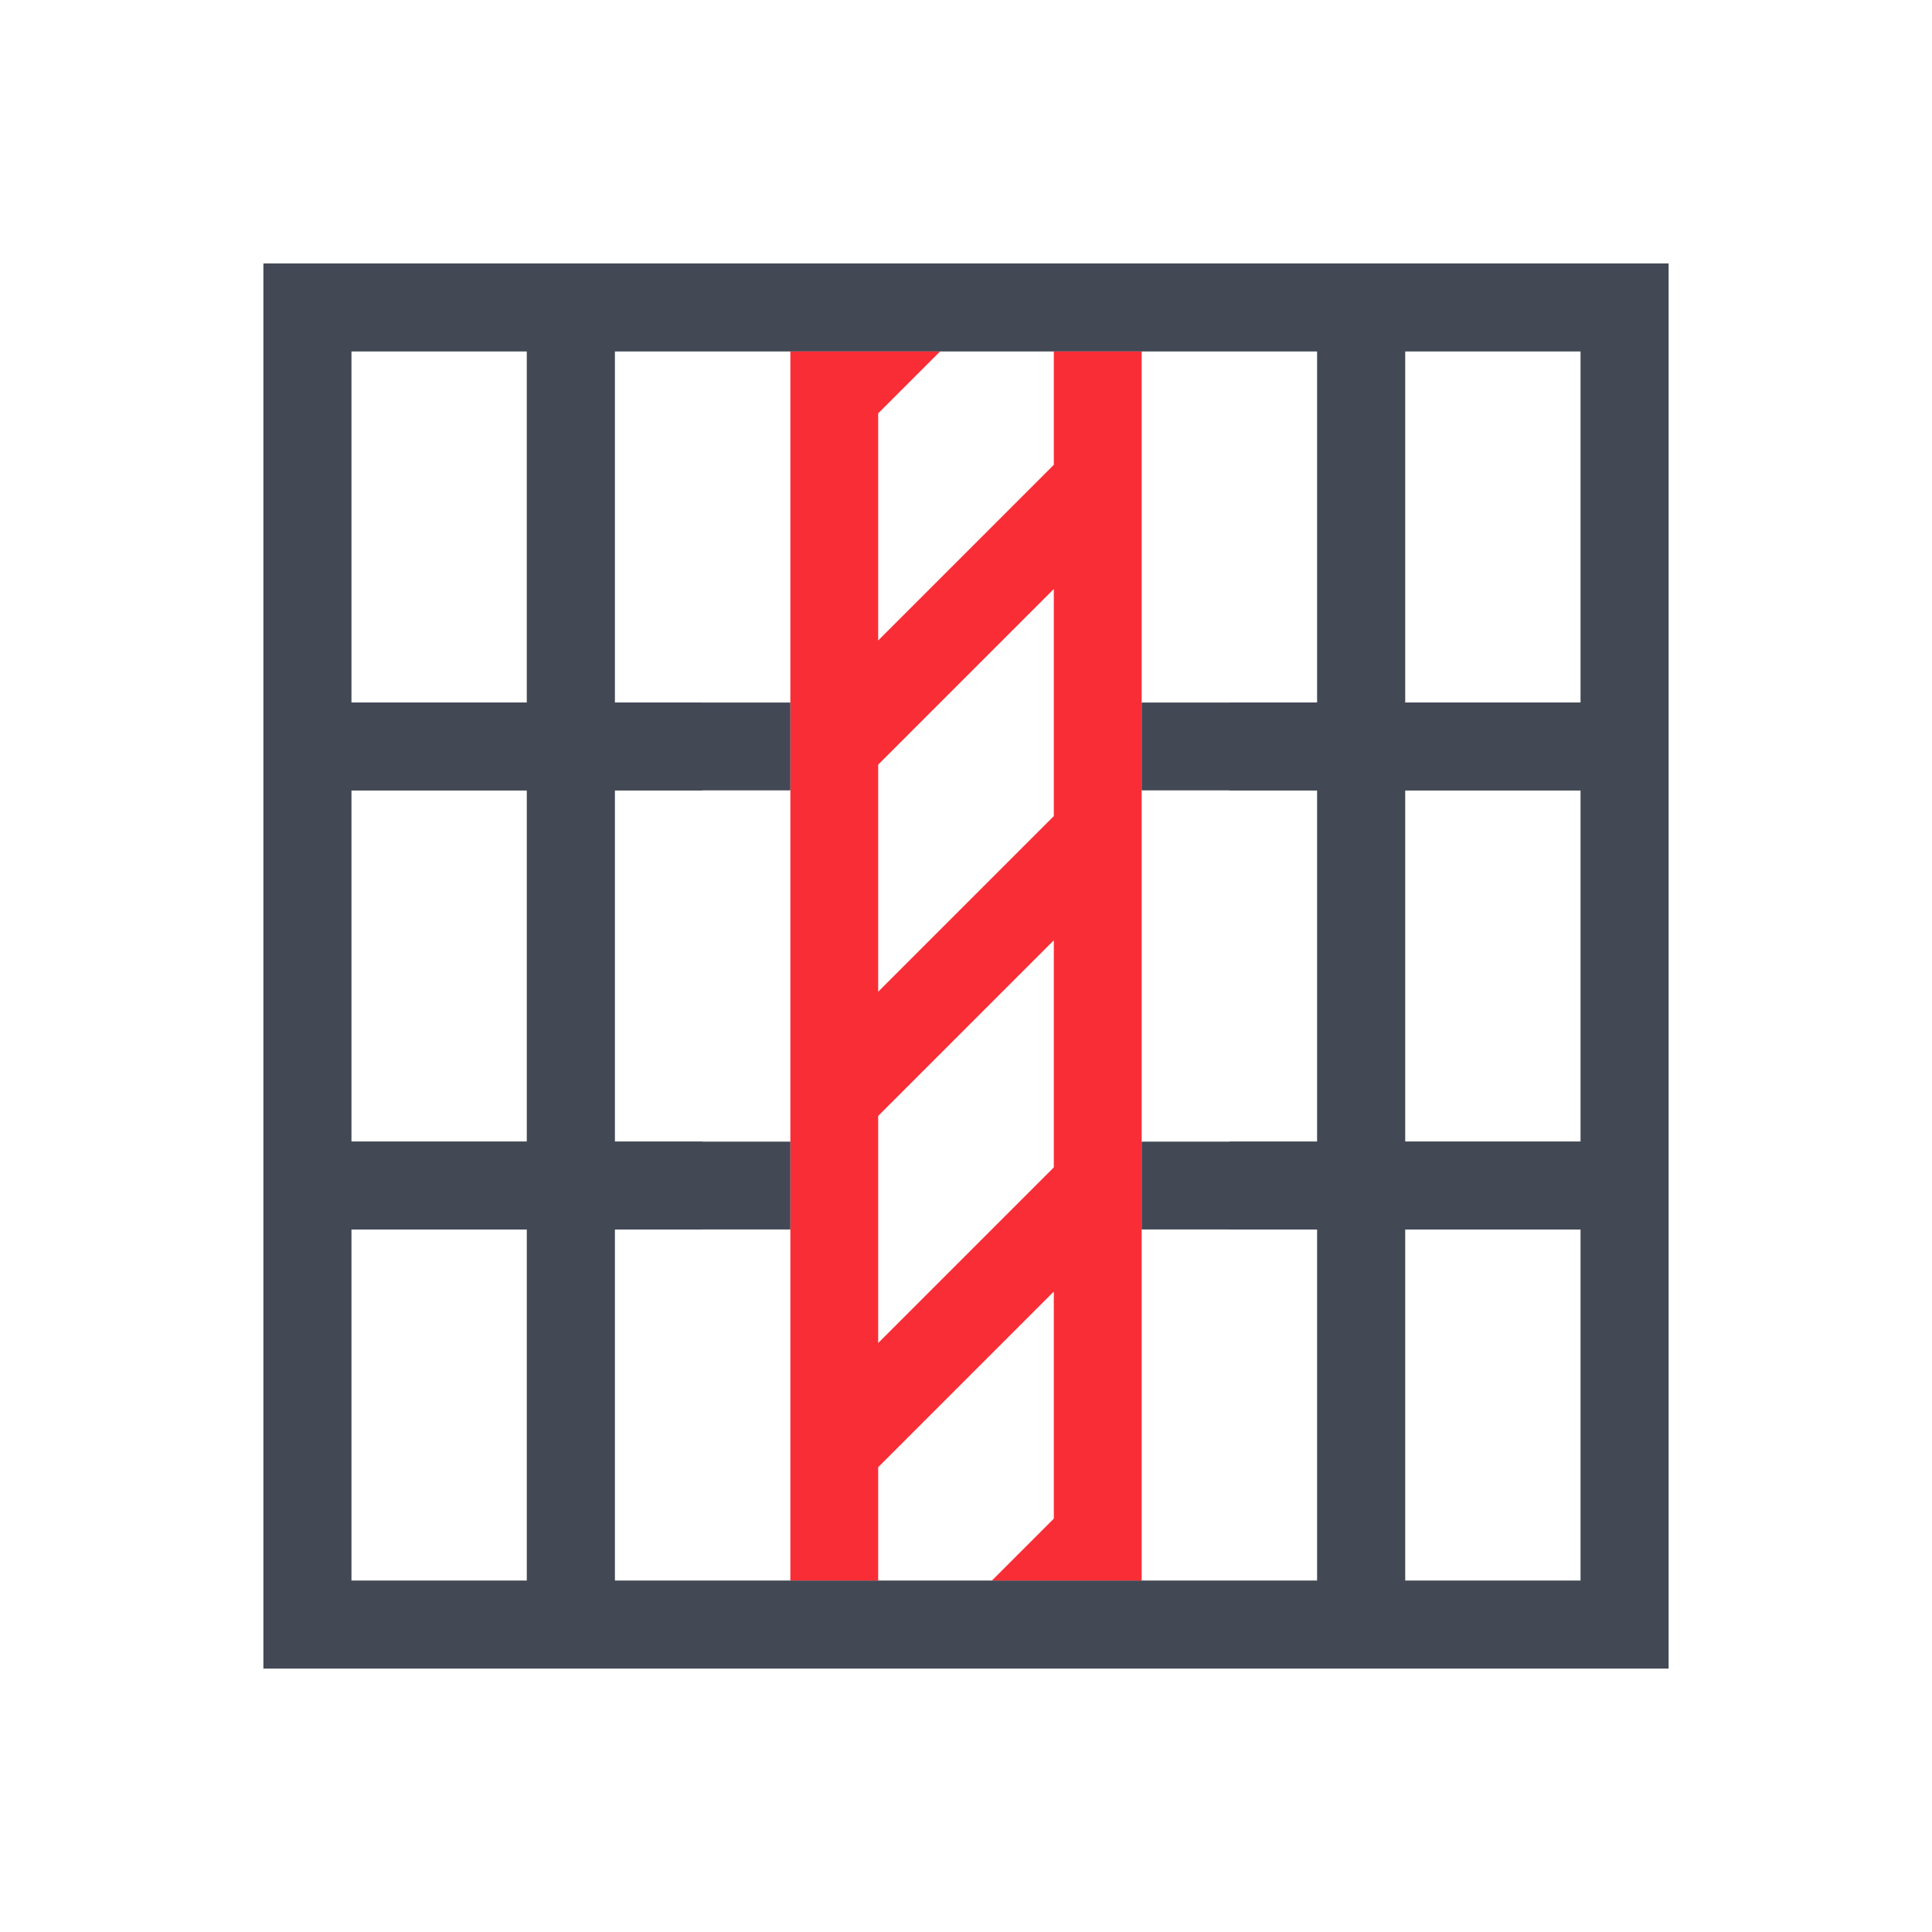 <?xml version="1.0" encoding="UTF-8" standalone="no"?>
<!-- Created with Inkscape (http://www.inkscape.org/) -->

<svg
   xmlns:dc="http://purl.org/dc/elements/1.1/"
   xmlns:cc="http://creativecommons.org/ns#"
   xmlns:rdf="http://www.w3.org/1999/02/22-rdf-syntax-ns#"
   xmlns:svg="http://www.w3.org/2000/svg"
   xmlns="http://www.w3.org/2000/svg"
   xmlns:sodipodi="http://sodipodi.sourceforge.net/DTD/sodipodi-0.dtd"
   xmlns:inkscape="http://www.inkscape.org/namespaces/inkscape"
   width="22"
   height="22"
   id="svg4359"
   version="1.1"
   inkscape:version="0.91+devel r"
   sodipodi:docname="edit-table-delete-column.svg"
   viewBox="0 0 22 22">
  <defs
     id="defs4361" />
  <sodipodi:namedview
     id="base"
     pagecolor="#ffffff"
     bordercolor="#666666"
     borderopacity="1.0"
     inkscape:pageopacity="0.0"
     inkscape:pageshadow="2"
     inkscape:zoom="47.409474"
     inkscape:cx="8.1323289"
     inkscape:cy="10.254544"
     inkscape:current-layer="layer1"
     showgrid="true"
     inkscape:grid-bbox="true"
     inkscape:document-units="px"
     inkscape:window-width="2560"
     inkscape:window-height="1024"
     inkscape:window-x="-4"
     inkscape:window-y="29"
     inkscape:window-maximized="1"
     inkscape:showpageshadow="false"
     borderlayer="true"
     showguides="true">
    <inkscape:grid
       type="xygrid"
       id="grid4105" />
    <sodipodi:guide
       position="0,22"
       orientation="22,0"
       id="guide4111" />
    <sodipodi:guide
       position="0,0"
       orientation="0,22"
       id="guide4113" />
    <sodipodi:guide
       position="22,0"
       orientation="-22,0"
       id="guide4115" />
    <sodipodi:guide
       position="22,22"
       orientation="0,-22"
       id="guide4117" />
    <sodipodi:guide
       position="21,11"
       orientation="0,-20"
       id="guide4145" />
    <sodipodi:guide
       position="3,19"
       orientation="16,0"
       id="guide4130" />
    <sodipodi:guide
       position="3,3"
       orientation="0,16"
       id="guide4132" />
    <sodipodi:guide
       position="19,3"
       orientation="-16,0"
       id="guide4134" />
    <sodipodi:guide
       position="19,19"
       orientation="0,-16"
       id="guide4136" />
    <sodipodi:guide
       position="3,11"
       orientation="8,0"
       id="guide4140" />
    <sodipodi:guide
       position="3,3"
       orientation="0,8"
       id="guide4142" />
    <sodipodi:guide
       position="11,3"
       orientation="-8,0"
       id="guide4144" />
    <sodipodi:guide
       position="3,22"
       orientation="19,0"
       id="guide4152" />
    <sodipodi:guide
       position="3,3"
       orientation="0,4"
       id="guide4154" />
    <sodipodi:guide
       position="7,3"
       orientation="-19,0"
       id="guide4156" />
    <sodipodi:guide
       position="7,22"
       orientation="0,-4"
       id="guide4158" />
    <sodipodi:guide
       position="15,3"
       orientation="0,4"
       id="guide4162" />
    <sodipodi:guide
       position="19,3"
       orientation="-19,0"
       id="guide4164" />
    <sodipodi:guide
       position="19,22"
       orientation="0,-4"
       id="guide4166" />
    <sodipodi:guide
       position="5,3"
       orientation="0,14"
       id="guide4137" />
    <sodipodi:guide
       position="19,3"
       orientation="-14,0"
       id="guide4139" />
  </sodipodi:namedview>
  <g
     id="layer1"
     inkscape:label="Layer 1"
     inkscape:groupmode="layer"
     transform="translate(0,-26)">
    <path
       style="opacity:1;fill:#424854;fill-opacity:1;stroke:none;stroke-width:3.567px;stroke-linecap:butt;stroke-linejoin:miter;stroke-miterlimit:4;stroke-dasharray:none;stroke-dashoffset:0;stroke-opacity:1"
       d="m 3,3 v 16 h 6 4 6 V 3 H 13 9 Z M 4,4 H 6 V 8 H 4 Z m 3,0 h 1 1 1 2 1 1 1 v 4 h -1 v 1 h 1 v 4 h -1 v 1 h 1 v 4 H 14 13 12 10 9 8 7 V 14 H 8 V 13 H 7 V 9 H 8 V 8 H 7 Z m 9,0 h 2 V 8 H 16 Z M 4,9 h 2 v 4 H 4 v -1 -1 -1 z m 12,0 h 2 v 4 H 16 Z M 4,14 h 2 v 4 H 4 v -2 z m 12,0 h 2 v 2 2 h -2 z"
       transform="translate(0,26)"
       id="rect4162"
       inkscape:connector-curvature="0"
       sodipodi:nodetypes="ccccccccccccccccccccccccccccccccccccccccccccccccccccccccccccccccccccccccccccc" />
    <path
       style="opacity:1;fill:#f92d36;fill-opacity:1;stroke:none;stroke-width:3.567px;stroke-linecap:butt;stroke-linejoin:miter;stroke-miterlimit:4;stroke-dasharray:none;stroke-dashoffset:0;stroke-opacity:1"
       d="M 9 4 L 9 4.293 L 9 5.707 L 9 8.293 L 9 9.707 L 9 12.293 L 9 13.707 L 9 16.293 L 9 17.707 L 9 18 L 10 18 L 10 16.707 L 12 14.707 L 12 17.293 L 11.293 18 L 12 18 L 12.707 18 L 13 18 L 13 17.707 L 13 16.293 L 13 13.707 L 13 12.293 L 13 9.707 L 13 8.293 L 13 5.707 L 13 4.293 L 13 4 L 12 4 L 12 5.293 L 10 7.293 L 10 4.707 L 10.707 4 L 10 4 L 9.293 4 L 9 4 z M 12 6.707 L 12 9.293 L 10 11.293 L 10 8.707 L 12 6.707 z M 12 10.707 L 12 13.293 L 10 15.293 L 10 12.707 L 12 10.707 z "
       transform="translate(0,26)"
       id="rect4191" />
    <path
       style="opacity:1;fill:#424854;fill-opacity:1;stroke:none;stroke-width:3.567px;stroke-linecap:butt;stroke-linejoin:miter;stroke-miterlimit:4;stroke-dasharray:none;stroke-dashoffset:0;stroke-opacity:1"
       d="M 3 3 L 3 19 L 9 19 L 13 19 L 19 19 L 19 3 L 13 3 L 9 3 L 3 3 z M 4 4 L 6 4 L 6 8 L 4 8 L 4 4 z M 7 4 L 8 4 L 9 4 L 10 4 L 12 4 L 13 4 L 14 4 L 15 4 L 15 8 L 14 8 L 13 8 L 13 9 L 14 9 L 15 9 L 15 13 L 14 13 L 13 13 L 13 14 L 14 14 L 15 14 L 15 18 L 14 18 L 13 18 L 12 18 L 10 18 L 9 18 L 8 18 L 7 18 L 7 14 L 8 14 L 9 14 L 9 13 L 8 13 L 7 13 L 7 9 L 8 9 L 9 9 L 9 8 L 8 8 L 7 8 L 7 4 z M 16 4 L 18 4 L 18 8 L 16 8 L 16 4 z M 4 9 L 6 9 L 6 13 L 4 13 L 4 12 L 4 11 L 4 10 L 4 9 z M 16 9 L 18 9 L 18 13 L 16 13 L 16 9 z M 4 14 L 6 14 L 6 18 L 4 18 L 4 16 L 4 14 z M 16 14 L 18 14 L 18 16 L 18 18 L 16 18 L 16 14 z "
       transform="translate(0,26)"
       id="rect4162-9" />
  </g>
</svg>
